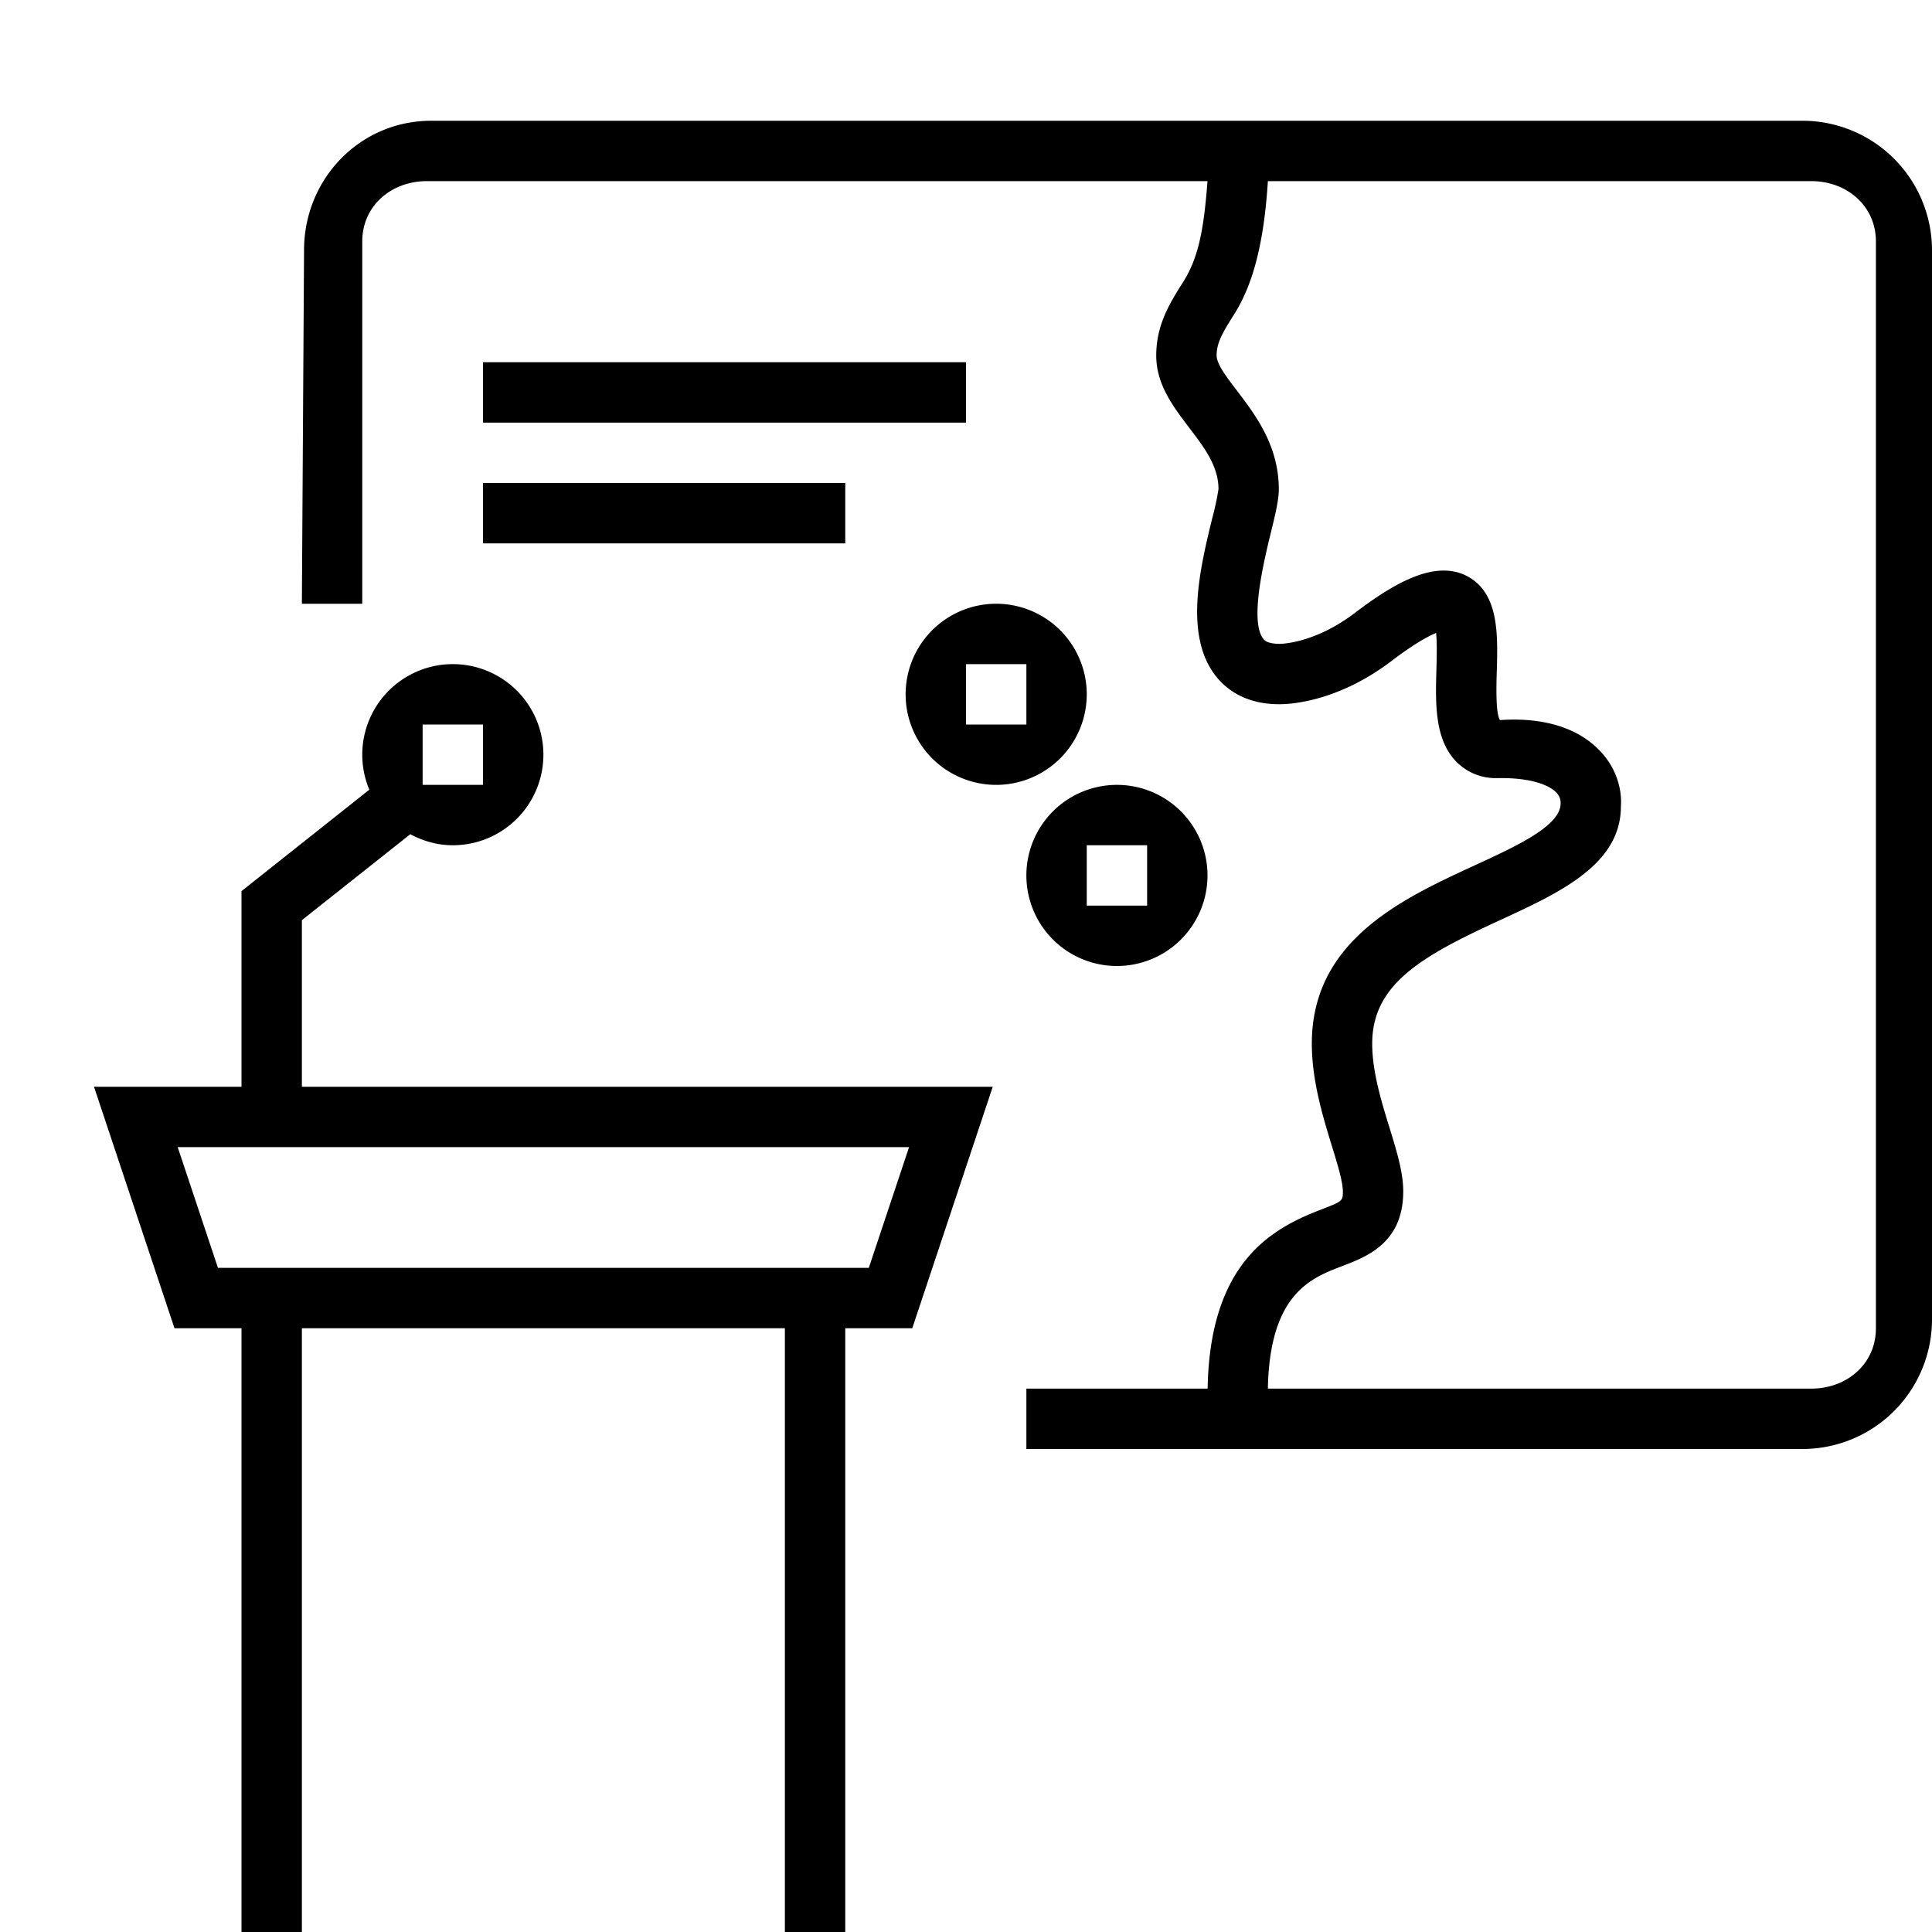 <svg xmlns="http://www.w3.org/2000/svg" viewBox="0 0 32 32"><path d="M5 15.241l1.796-1.424c.21.113.448.183.704.183a1.5 1.5 0 1 0-1.383-.92L4 14.76V18H1.557l1.333 4H4v10h1V22h8v10h1V22h1.11l1.333-4H5v-2.759zM7 12h1v1h-.998L7 12.997V12zm8.057 7l-.667 2H3.61l-.667-2h12.114zM8 8h6v1H8V8zm8-1H8V6h8v1zm13.856-5H7.144c-1.182 0-2.108.962-2.108 2.144L5 10h1V4c0-.59.48-1 1.071-1H20c-.061.806-.15 1.27-.403 1.67-.22.348-.446.707-.446 1.219 0 .478.277.84.543 1.192.251.328.488.639.488 1.02a4.508 4.508 0 0 1-.103.48c-.2.82-.473 1.941.059 2.617.167.213.486.466 1.048.466.098 0 .918 0 1.859-.714.388-.295.618-.416.741-.466.018.162.01.421.006.593-.017.576-.033 1.171.332 1.542a.912.912 0 0 0 .67.269h.015c.604-.01.87.141.96.23.078.076.08.152.08.188 0 .372-.72.703-1.414 1.023-1.206.555-2.707 1.246-2.707 2.956 0 .614.183 1.21.33 1.689.09.293.184.595.184.76 0 .156 0 .161-.36.3-.804.308-1.843.861-1.88 2.966H17v1h12.856A2.146 2.146 0 0 0 32 21.856V4.144A2.146 2.146 0 0 0 29.856 2zm1.215 20c0 .59-.48 1-1.071 1h-9c.03-1.592.735-1.839 1.24-2.033.4-.153 1.002-.383 1.002-1.234 0-.314-.105-.657-.227-1.053-.135-.437-.287-.931-.287-1.395 0-.995.841-1.457 2.125-2.048.981-.452 1.996-.919 1.994-1.882.007-.083.029-.51-.33-.9-.352-.385-.925-.58-1.673-.528-.073-.112-.06-.574-.052-.822.017-.605.035-1.29-.499-1.566-.548-.28-1.244.152-1.854.614-.662.503-1.213.511-1.242.511-.208 0-.257-.062-.273-.084-.23-.293.01-1.286.127-1.764.076-.311.13-.537.13-.712 0-.721-.383-1.225-.69-1.63-.168-.218-.34-.444-.34-.585 0-.213.1-.381.291-.684.283-.447.489-1.1.558-2.205h9c.59 0 1.071.41 1.071 1v18zM18 11.5a1.5 1.5 0 1 0-3 0 1.5 1.5 0 0 0 3 0zm-1 .5h-1v-1h1v1zm0 2.5a1.5 1.5 0 1 0 3 0 1.5 1.5 0 0 0-3 0zm1-.5h1v1h-1v-1z"/><path fill="none" d="M0 0h32v32H0z"/></svg>